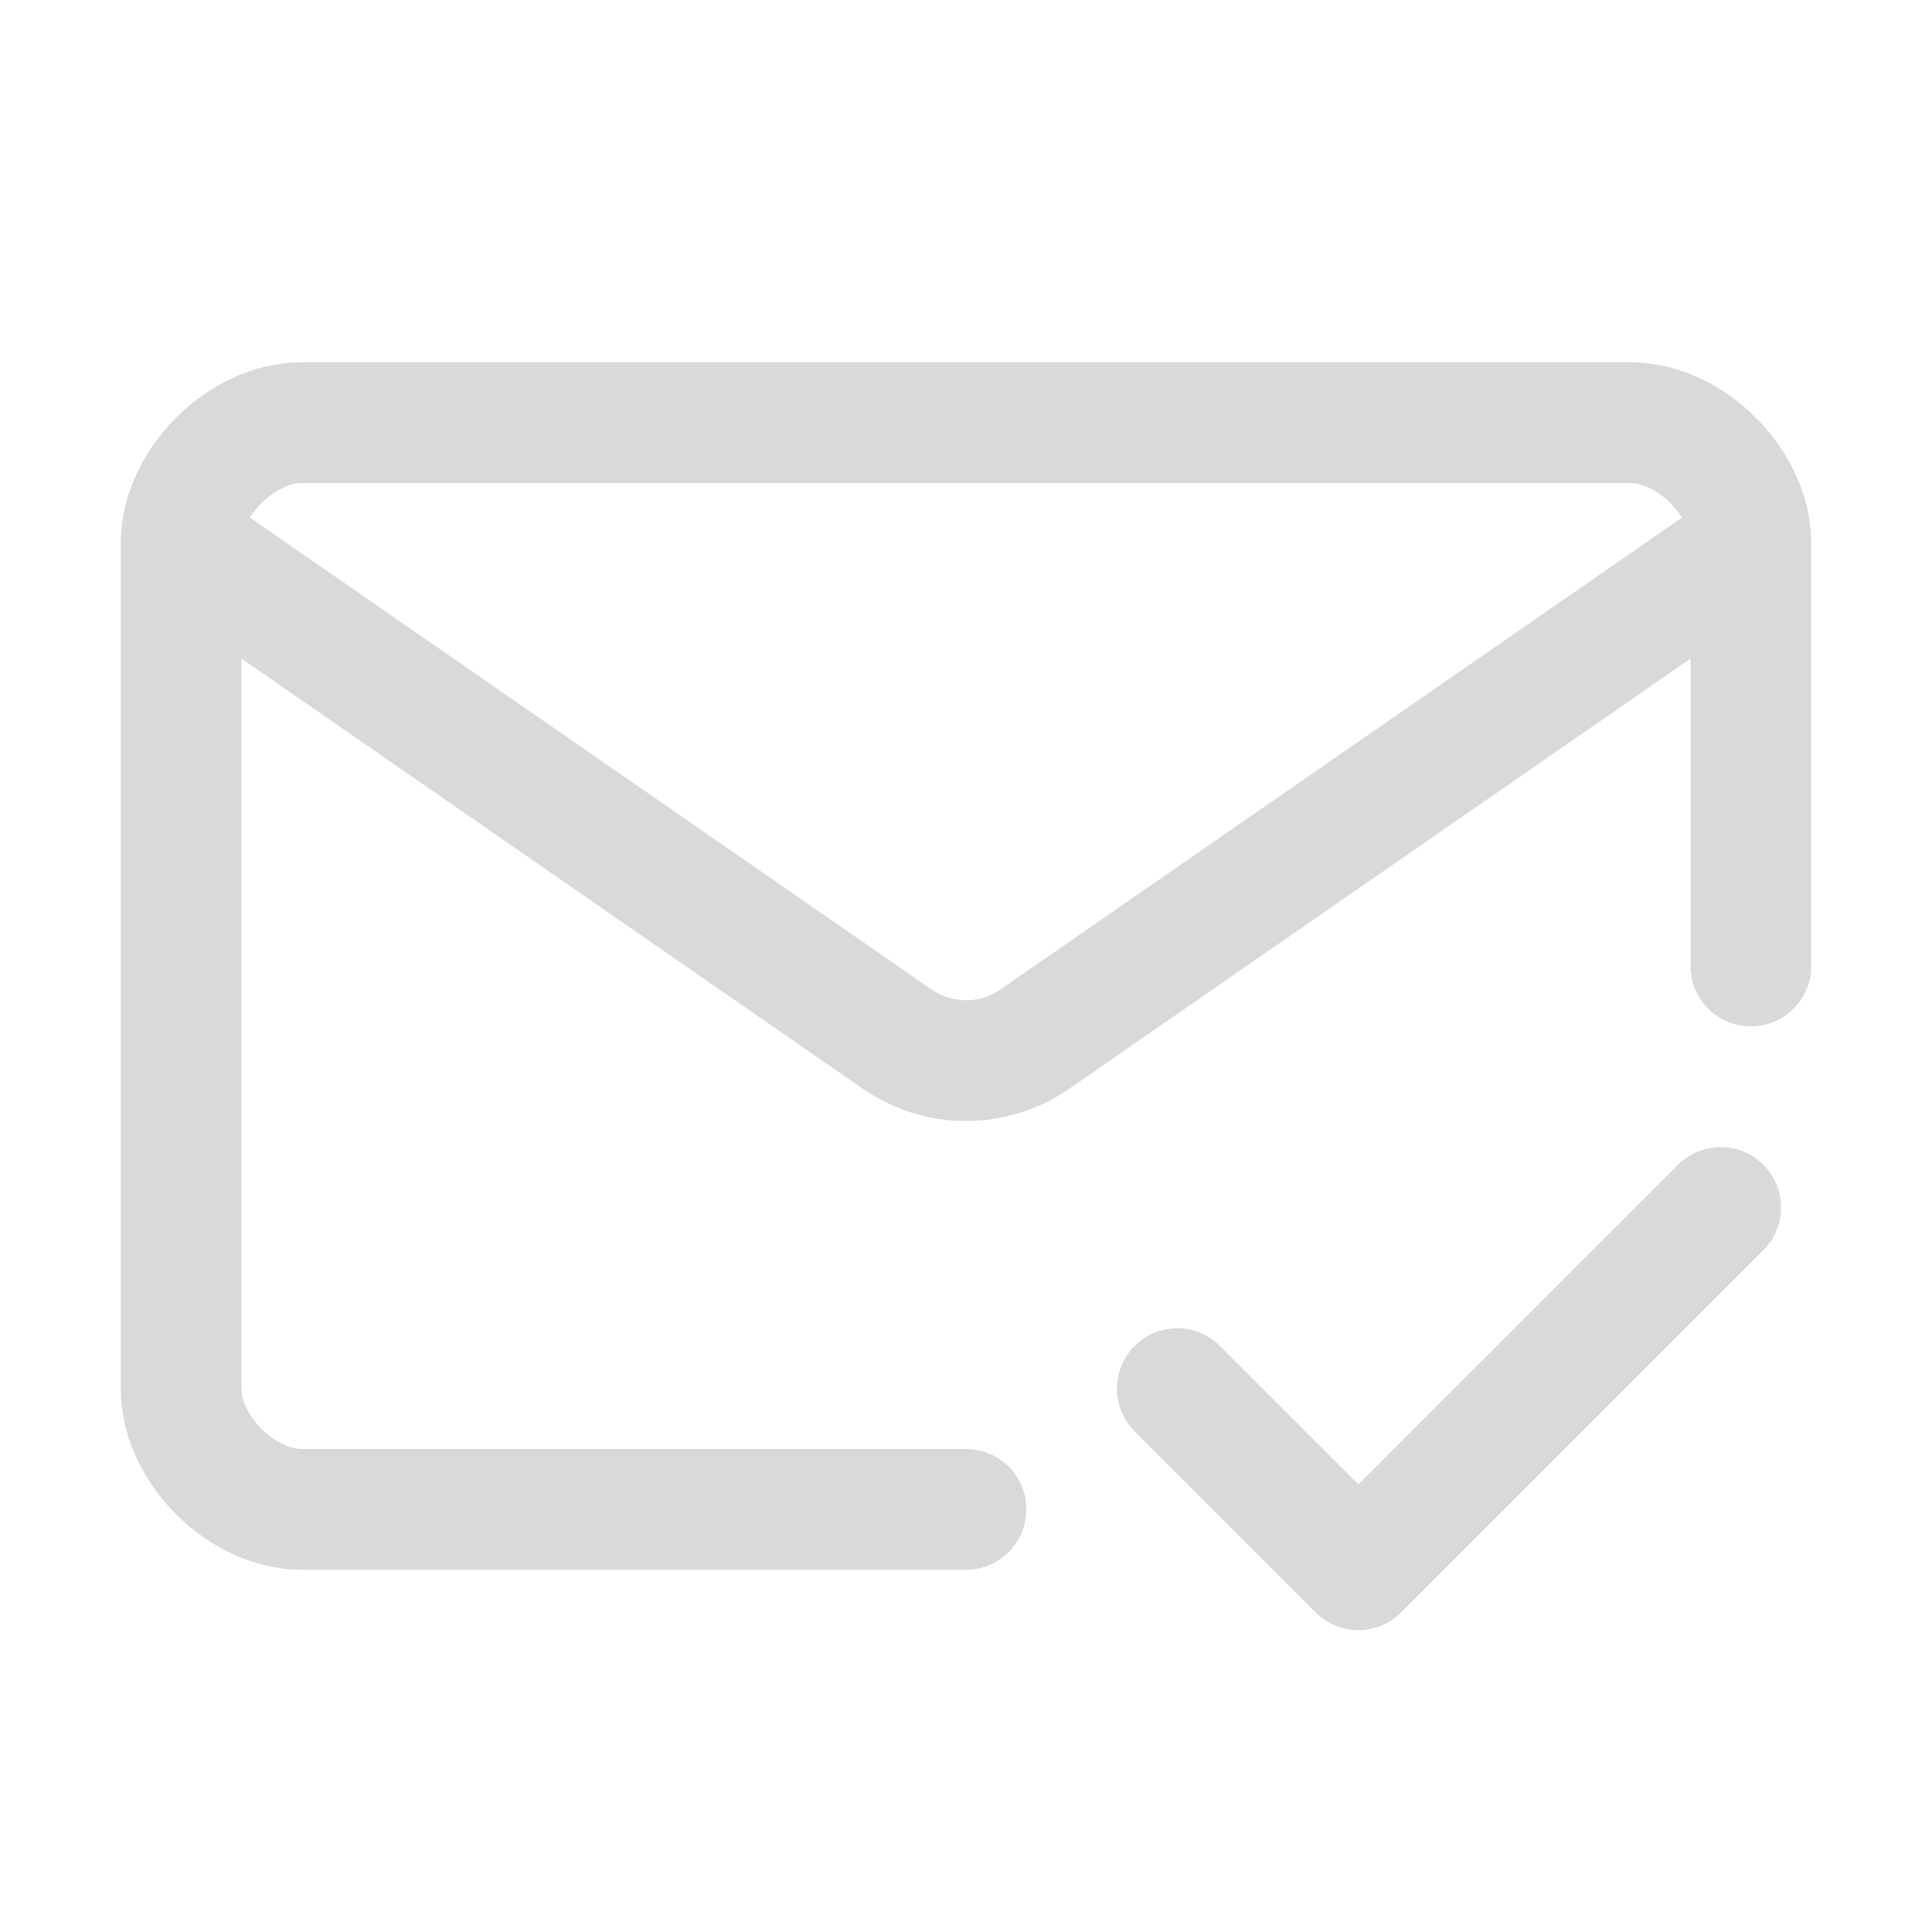 <svg width="100" height="100" viewBox="0 0 100 100" fill="none" xmlns="http://www.w3.org/2000/svg">
<path d="M90.625 28.125V50M90.625 28.125C90.625 25 87.5 21.875 84.375 21.875H15.625C12.5 21.875 9.375 25 9.375 28.125M90.625 28.125L53.556 53.788C52.511 54.511 51.271 54.898 50 54.898C48.729 54.898 47.489 54.511 46.444 53.788L9.375 28.125M50 78.125H15.625C12.5 78.125 9.375 75 9.375 71.875V28.125M60.938 71.875L70.312 81.25L89.062 62.5" stroke="#D9D9D9" stroke-width="6.25" stroke-linecap="round" stroke-linejoin="round"/>
</svg>
